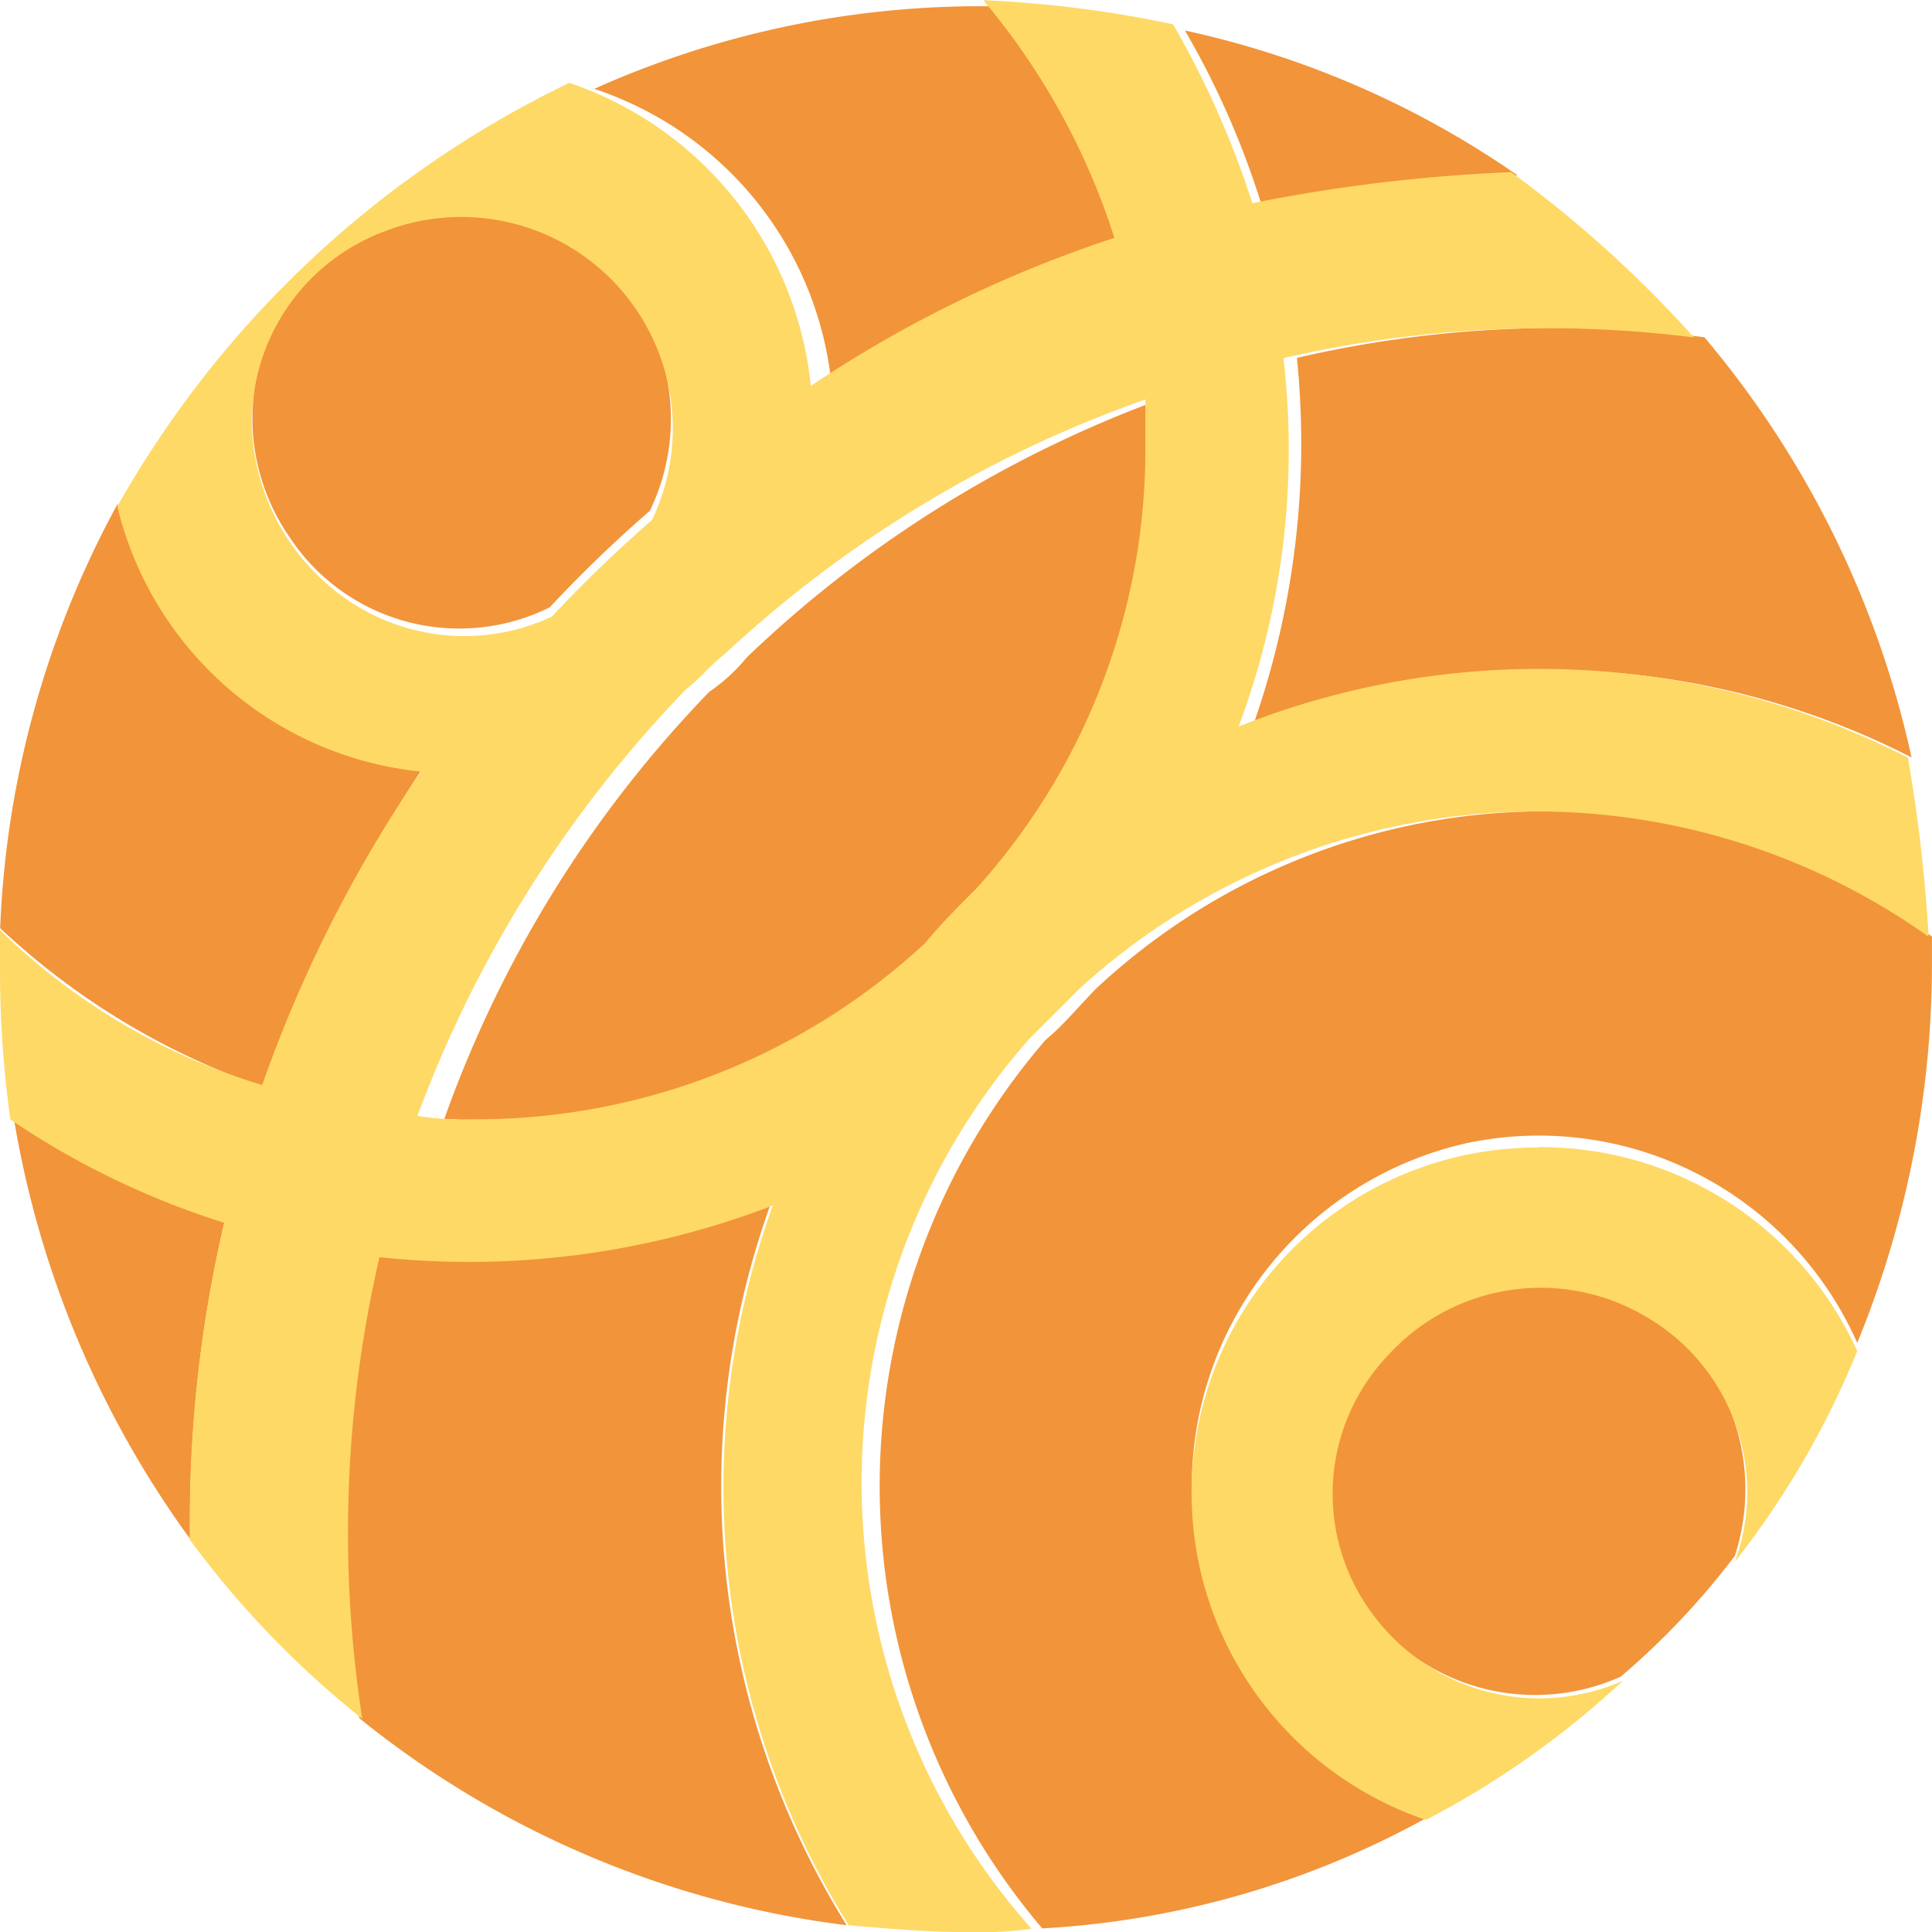 <svg xmlns="http://www.w3.org/2000/svg" viewBox="0 0 36 36">
  <defs>
    <style>
      .cls-1 {
        fill: #f2943a;
      }

      .cls-2 {
        fill: #fed966;
      }
    </style>
  </defs>
  <g id="宁波银行" transform="translate(-240.942 -88.847)">
    <path id="路径_673" data-name="路径 673" class="cls-1" d="M245.127,199.867a13.969,13.969,0,0,1-3.928-1.929,18.406,18.406,0,0,0,3.284,7.843v-.193a24.364,24.364,0,0,1,.644-5.721Zm10.174-.321a15.806,15.806,0,0,1-7.341.964,22.848,22.848,0,0,0-.322,8.614,17.97,17.97,0,0,0,9.08,3.857,15.475,15.475,0,0,1-1.417-13.435Zm-6.5-8.1a6.515,6.515,0,0,1-5.667-4.95,17.976,17.976,0,0,0-2.189,7.907,13.688,13.688,0,0,0,4.894,2.957,28.242,28.242,0,0,1,2.962-5.914Zm2.383-3.021a24.667,24.667,0,0,1,1.867-1.8,3.927,3.927,0,0,0-1.224-4.886,3.836,3.836,0,0,0-5.023.386,3.9,3.9,0,0,0-.451,5.014,3.788,3.788,0,0,0,4.83,1.286ZM273.267,206.1a4,4,0,0,0-1.674-4.629,3.9,3.9,0,1,0-.451,6.878,14.164,14.164,0,0,0,2.125-2.25Z" transform="translate(0 -88.26)"/>
    <path id="路径_674" data-name="路径 674" class="cls-1" d="M444.658,95a17.266,17.266,0,0,0-6.2-2.7,15.647,15.647,0,0,1,1.455,3.337A17.254,17.254,0,0,1,444.658,95Zm-4.113,3.4a15.814,15.814,0,0,1-.823,6.867,14.9,14.9,0,0,1,12.276.578,18.167,18.167,0,0,0-3.86-7.829,21.489,21.489,0,0,0-7.593.385Zm11.833,10.782a12.27,12.27,0,0,0-15.566.963c-.316.321-.633.706-.949.963a12.726,12.726,0,0,0-.063,16.557,16.7,16.7,0,0,0,7.15-2.054,6.557,6.557,0,0,1,.759-12.578,6.488,6.488,0,0,1,7.277,3.722,18.626,18.626,0,0,0,1.392-7v-.578Zm-17.464-.9a12.887,12.887,0,0,0,3.1-8.279v-.834a22.121,22.121,0,0,0-7.72,4.813,3.334,3.334,0,0,1-.7.642,22.064,22.064,0,0,0-4.936,7.958c.316,0,.633.064.949.064a12.233,12.233,0,0,0,8.353-3.273,8.27,8.27,0,0,1,.949-1.091Zm-3.037-9.306a22.394,22.394,0,0,1,5.568-2.7,13.072,13.072,0,0,0-2.4-4.428h-.38a17.57,17.57,0,0,0-7.214,1.54,6.489,6.489,0,0,1,4.429,5.583Z" transform="translate(-175.437 -2.885)"/>
    <path id="路径_675" data-name="路径 675" class="cls-2" d="M260.1,108.227l.964-.963a12.619,12.619,0,0,1,15.815-.963,29.473,29.473,0,0,0-.386-3.337,15.113,15.113,0,0,0-12.472-.578,14.7,14.7,0,0,0,.836-6.866,21.888,21.888,0,0,1,7.65-.385,22.054,22.054,0,0,0-3.407-3.08,30.888,30.888,0,0,0-4.822.578A17.057,17.057,0,0,0,262.8,89.3a21.308,21.308,0,0,0-3.536-.449,13.009,13.009,0,0,1,2.443,4.428,23.109,23.109,0,0,0-5.657,2.759,6.674,6.674,0,0,0-4.5-5.647,19.235,19.235,0,0,0-8.422,7.893,6.5,6.5,0,0,0,5.657,4.941,24.956,24.956,0,0,0-2.957,5.84,11.911,11.911,0,0,1-4.886-2.888v.706a20.146,20.146,0,0,0,.193,2.824,15.248,15.248,0,0,0,3.986,1.925,24.318,24.318,0,0,0-.643,5.711v.193a17.547,17.547,0,0,0,3.214,3.337,22.755,22.755,0,0,1,.321-8.6,15.781,15.781,0,0,0,7.329-.963,15.447,15.447,0,0,0,1.414,13.412c.771.064,1.479.128,2.25.128a7,7,0,0,0,1.157-.064,12.5,12.5,0,0,1-.064-16.556ZM245.634,96.74a3.8,3.8,0,0,1,2.507-3.594,3.941,3.941,0,0,1,4.95,5.39,24.622,24.622,0,0,0-1.864,1.8,3.853,3.853,0,0,1-3.729-.257,4.1,4.1,0,0,1-1.864-3.337Zm4.05,12.963a4.875,4.875,0,0,1-.964-.064,22.91,22.91,0,0,1,5.014-7.957c.257-.193.45-.449.707-.642a22.368,22.368,0,0,1,7.843-4.749v.834a12.2,12.2,0,0,1-3.15,8.278c-.321.321-.643.642-.964,1.027a12.305,12.305,0,0,1-8.486,3.273Z" transform="translate(0 0)"/>
    <path id="路径_676" data-name="路径 676" class="cls-2" d="M762.407,585.788a6.435,6.435,0,0,0-2.088,12.529,16.725,16.725,0,0,0,3.67-2.594,3.859,3.859,0,0,1-4.682-1.266,3.742,3.742,0,0,1,.316-4.809,3.842,3.842,0,0,1,4.809-.7,3.78,3.78,0,0,1,1.645,4.556,16.271,16.271,0,0,0,2.278-3.923,6.471,6.471,0,0,0-5.948-3.8Z" transform="translate(-492.806 -475.558)"/>
  </g>
</svg>
